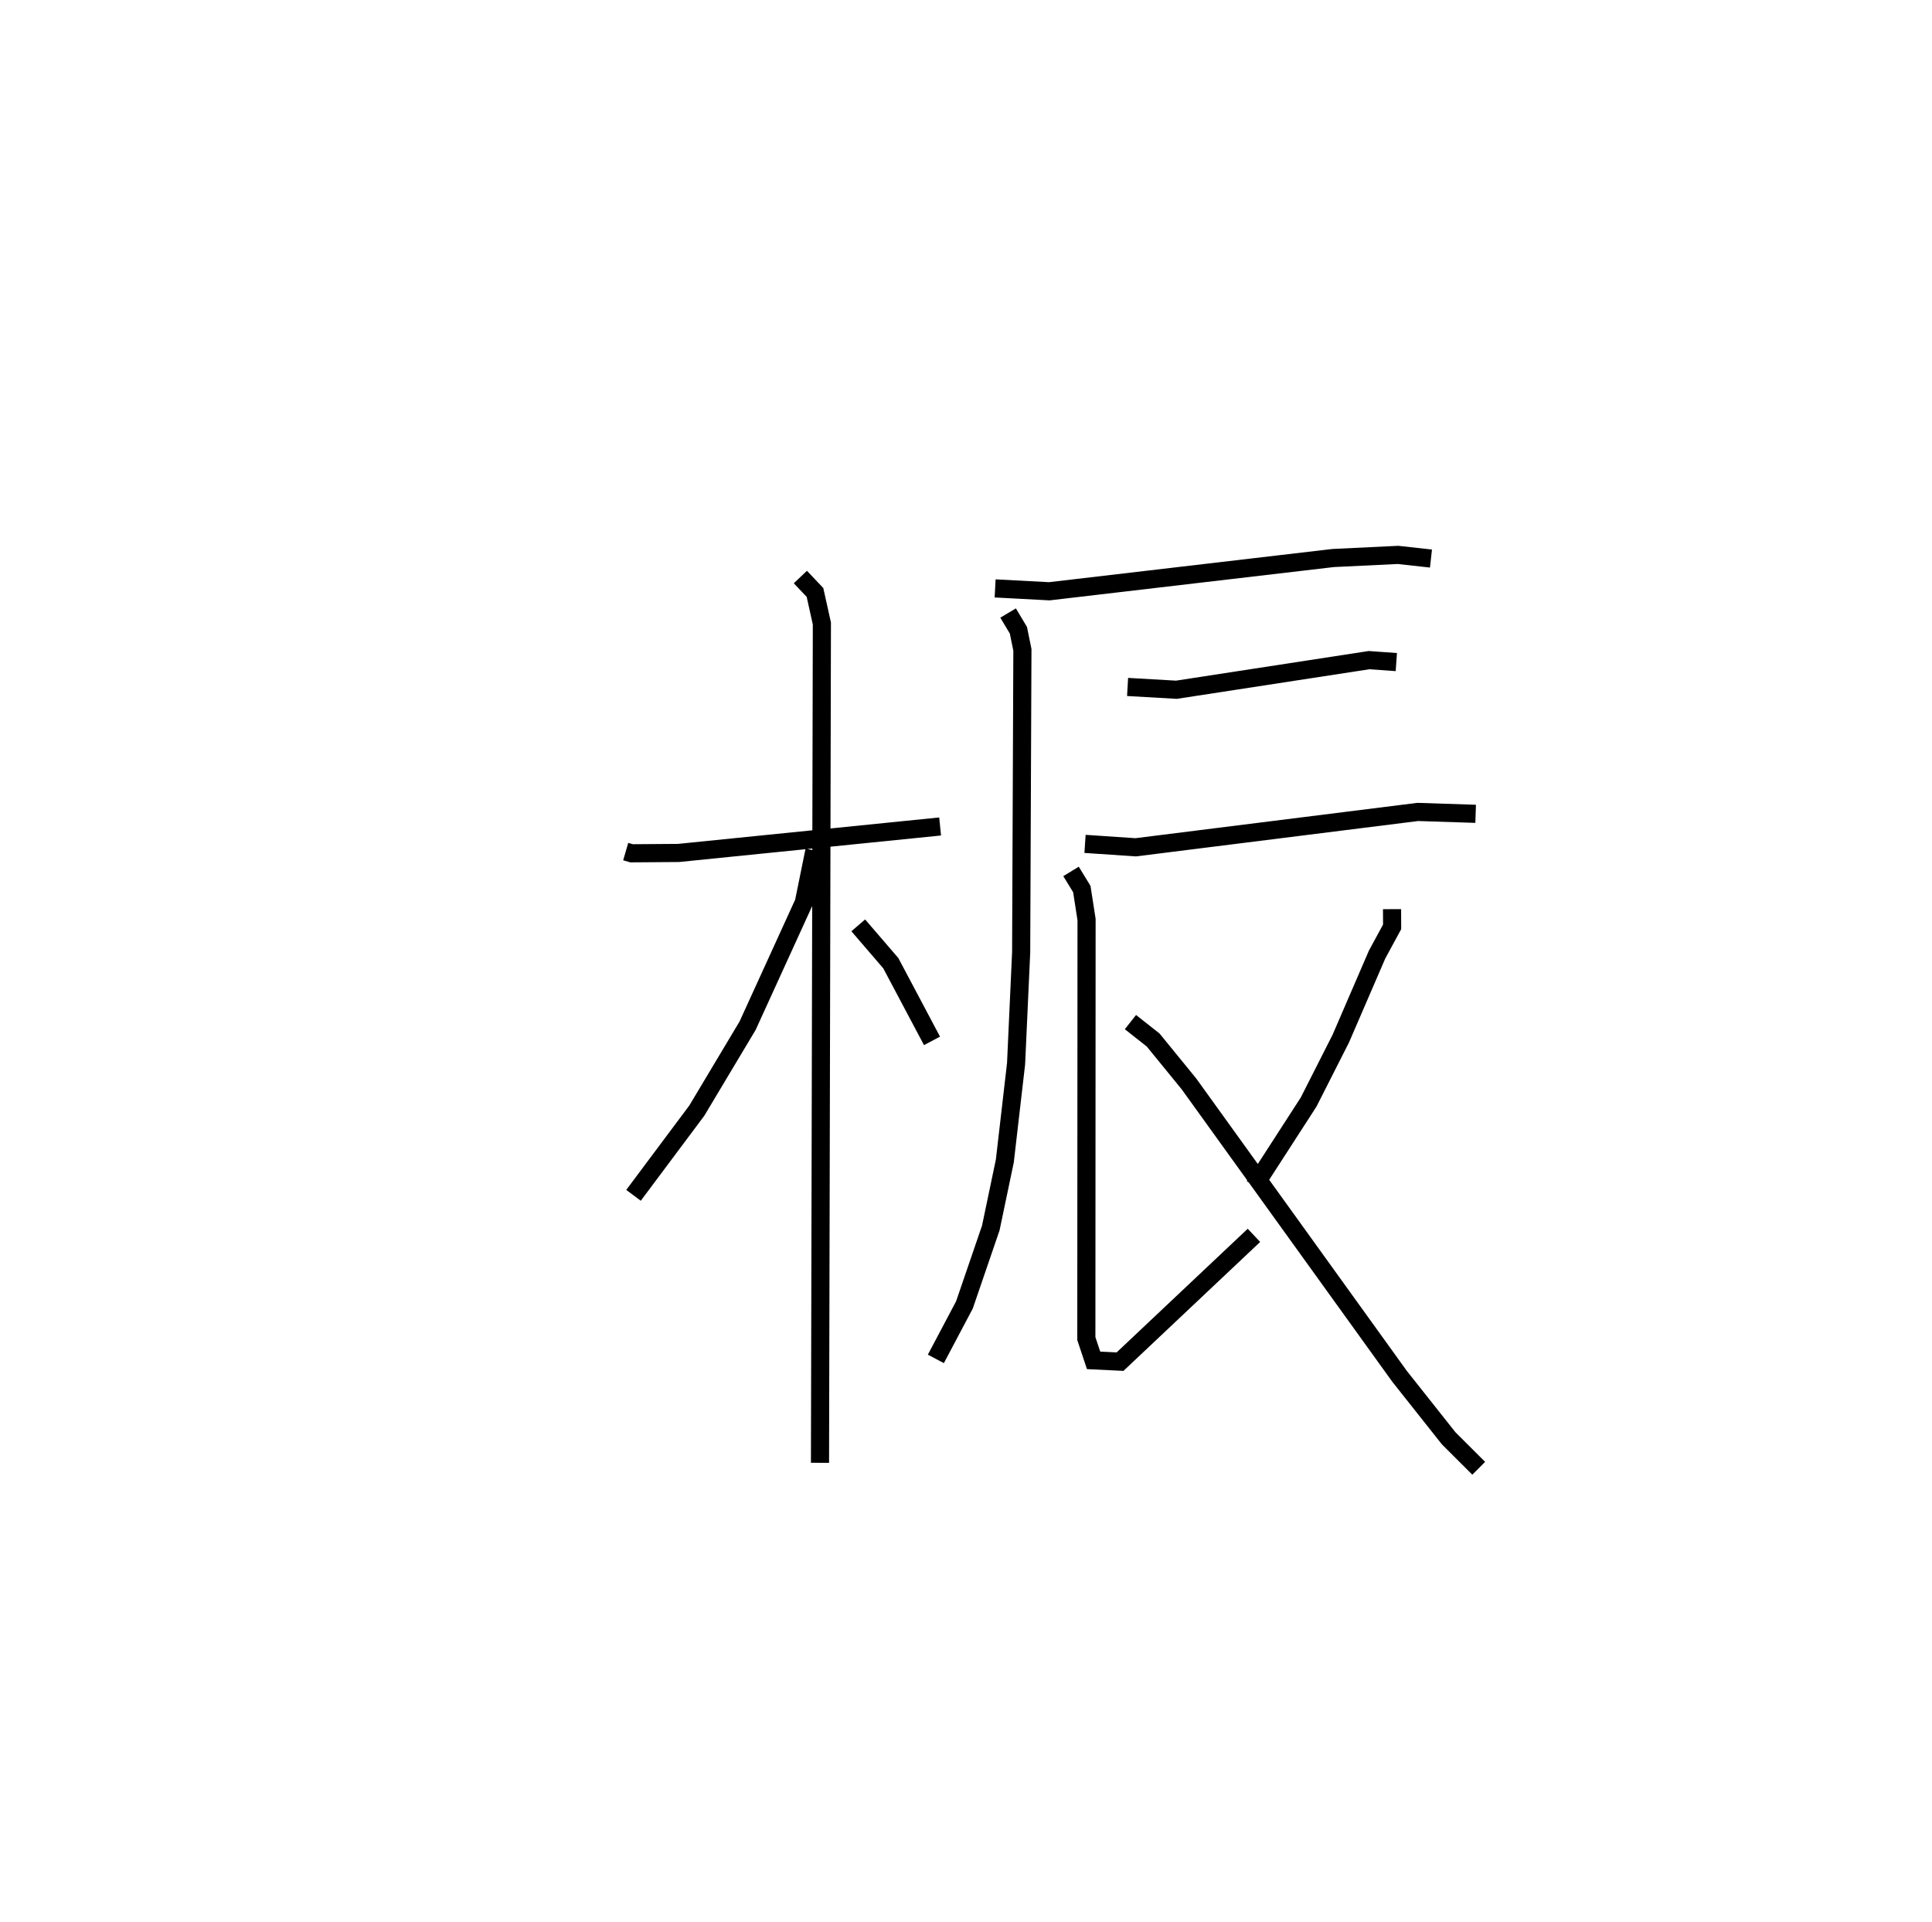 <?xml version="1.0" encoding="utf-8" ?>
<svg baseProfile="full" height="105.983" version="1.1" width="106.557" xmlns="http://www.w3.org/2000/svg" xmlns:ev="http://www.w3.org/2001/xml-events" xmlns:xlink="http://www.w3.org/1999/xlink"><defs /><rect fill="white" height="105.983" width="106.557" x="0" y="0" /><path d="M25,25 m0.0,0.0 m9.51,21.967 l0.323,0.094 2.594,-0.019 l14.424,-1.46 m-7.708,-13.757 l0.806,0.849 0.381,1.714 l-0.104,46.29 m-0.307,-33.773 l-0.583,2.867 -3.103,6.798 l-2.801,4.683 -3.491,4.672 m12.395,-14.89 l1.794,2.085 2.274,4.287 m3.481,-24.955 l2.989,0.158 15.654,-1.834 l3.575,-0.172 1.821,0.201 m-23.323,3.005 l0.569,0.952 0.22,1.081 l-0.069,16.677 -0.28,6.144 l-0.62,5.362 -0.775,3.701 l-1.454,4.243 -1.575,2.976 m10.574,-37.059 l2.694,0.154 10.624,-1.633 l1.504,0.107 m-17.169,10.027 l2.797,0.188 15.555,-1.95 l3.192,0.104 m-22.316,3.177 l0.595,0.973 0.261,1.681 l-0.012,23.112 0.4,1.2 l1.459,0.071 7.385,-6.966 m7.617,-17.99 l0.004,0.976 -0.83,1.53 l-2.001,4.633 -1.775,3.5 l-2.992,4.631 m-6.835,-9.041 l1.253,0.988 1.972,2.417 l11.617,16.13 2.711,3.421 l1.656,1.652 " fill="none" stroke="black" stroke-width="1" /></svg>